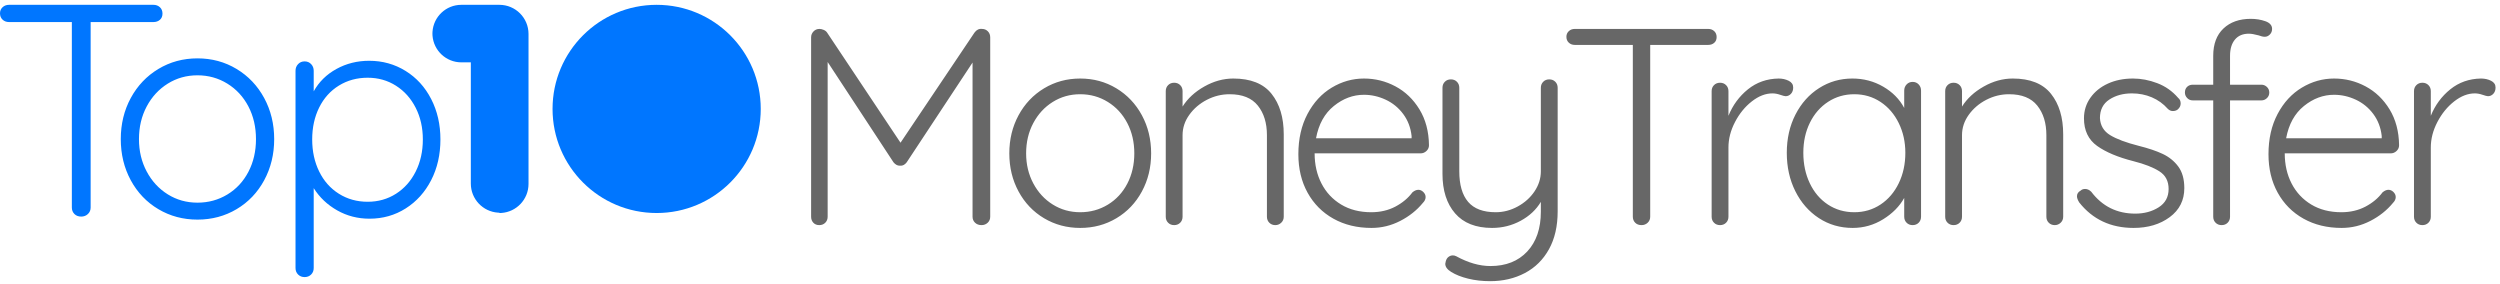 <?xml version="1.0" encoding="UTF-8"?>
<svg width="211px" height="24px" viewBox="0 0 211 24" version="1.1" xmlns="http://www.w3.org/2000/svg" xmlns:xlink="http://www.w3.org/1999/xlink">
    <!-- Generator: Sketch 57.1 (83088) - https://sketch.com -->
    <title>Group 2</title>
    <desc>Created with Sketch.</desc>
    <g id="Page-1" stroke="none" stroke-width="1" fill="none" fill-rule="evenodd">
        <g id="Artboard" transform="translate(-58, -20)">
            <g id="Group-2" transform="translate(58, 15)">
                <path d="M44.607,7.865 L44.607,20.522 C44.607,21.825 43.593,22.891 42.311,22.974 L42.149,22.979 L42.149,22.952 L42.035,22.948 C40.753,22.865 39.738,21.799 39.738,20.496 L39.738,10.262 L38.937,10.262 C37.654,10.262 36.602,9.271 36.504,8.013 L36.497,7.848 L36.497,7.821 L36.498,7.821 L36.502,7.687 C36.584,6.414 37.643,5.407 38.937,5.407 L42.149,5.407 C43.507,5.407 44.607,6.507 44.607,7.865 Z" id="Combined-Shape" fill="#0076FF"></path>
                <path d="M13.497,5.611 C13.642,5.747 13.714,5.926 13.714,6.147 C13.714,6.369 13.642,6.543 13.497,6.671 C13.352,6.798 13.169,6.862 12.947,6.862 L7.65,6.862 L7.65,22.514 C7.65,22.735 7.574,22.918 7.42,23.063 C7.267,23.207 7.079,23.28 6.857,23.28 C6.618,23.28 6.427,23.207 6.282,23.063 C6.137,22.918 6.064,22.735 6.064,22.514 L6.064,6.862 L0.768,6.862 C0.546,6.862 0.362,6.794 0.217,6.658 C0.072,6.522 0,6.343 0,6.122 C0,5.918 0.072,5.747 0.217,5.611 C0.362,5.475 0.546,5.407 0.768,5.407 L12.947,5.407 C13.169,5.407 13.352,5.475 13.497,5.611 Z M22.296,20.216 C21.733,21.254 20.957,22.067 19.968,22.654 C18.979,23.241 17.878,23.535 16.667,23.535 C15.456,23.535 14.356,23.241 13.367,22.654 C12.377,22.067 11.601,21.254 11.038,20.216 C10.475,19.177 10.194,18.02 10.194,16.743 C10.194,15.467 10.475,14.309 11.038,13.271 C11.601,12.233 12.377,11.416 13.367,10.82 C14.356,10.224 15.456,9.926 16.667,9.926 C17.878,9.926 18.979,10.224 19.968,10.82 C20.957,11.416 21.733,12.233 22.296,13.271 C22.859,14.309 23.141,15.467 23.141,16.743 C23.141,18.02 22.859,19.177 22.296,20.216 Z M20.966,13.986 C20.539,13.169 19.947,12.526 19.187,12.058 C18.428,11.59 17.588,11.356 16.667,11.356 C15.746,11.356 14.91,11.59 14.16,12.058 C13.409,12.526 12.816,13.169 12.381,13.986 C11.946,14.803 11.729,15.722 11.729,16.743 C11.729,17.748 11.946,18.658 12.381,19.475 C12.816,20.292 13.409,20.935 14.16,21.403 C14.91,21.871 15.746,22.105 16.667,22.105 C17.588,22.105 18.428,21.875 19.187,21.416 C19.947,20.956 20.539,20.318 20.966,19.501 C21.392,18.684 21.605,17.765 21.605,16.743 C21.605,15.722 21.392,14.803 20.966,13.986 Z M34.23,10.986 C35.151,11.556 35.872,12.347 36.392,13.36 C36.912,14.373 37.172,15.509 37.172,16.769 C37.172,18.046 36.912,19.19 36.392,20.203 C35.872,21.216 35.155,22.012 34.243,22.59 C33.33,23.169 32.311,23.458 31.185,23.458 C30.196,23.458 29.287,23.224 28.46,22.756 C27.633,22.288 26.972,21.663 26.477,20.88 L26.477,27.62 C26.477,27.842 26.405,28.024 26.26,28.169 C26.115,28.314 25.931,28.386 25.71,28.386 C25.488,28.386 25.304,28.314 25.159,28.169 C25.014,28.024 24.942,27.842 24.942,27.62 L24.942,10.973 C24.942,10.752 25.014,10.564 25.159,10.411 C25.304,10.258 25.488,10.181 25.71,10.181 C25.931,10.181 26.115,10.258 26.26,10.411 C26.405,10.564 26.477,10.752 26.477,10.973 L26.477,12.709 C26.921,11.909 27.56,11.279 28.396,10.82 C29.232,10.36 30.153,10.13 31.16,10.13 C32.285,10.13 33.309,10.416 34.23,10.986 Z M33.424,21.352 C34.132,20.901 34.686,20.275 35.087,19.475 C35.488,18.675 35.688,17.773 35.688,16.769 C35.688,15.782 35.488,14.892 35.087,14.101 C34.686,13.309 34.132,12.688 33.424,12.237 C32.716,11.786 31.919,11.56 31.032,11.56 C30.128,11.56 29.317,11.782 28.601,12.224 C27.884,12.667 27.33,13.284 26.938,14.075 C26.545,14.867 26.349,15.765 26.349,16.769 C26.349,17.773 26.545,18.675 26.938,19.475 C27.33,20.275 27.884,20.901 28.601,21.352 C29.317,21.803 30.128,22.029 31.032,22.029 C31.919,22.029 32.716,21.803 33.424,21.352 Z" id="Top-Copy-9" fill="#0076FF"></path>
                <circle id="Oval-6-Copy-8" fill="#0076FF" cx="55.421" cy="14.193" r="8.786"></circle>
                <path d="M82.888,7.441 C83.077,7.441 83.239,7.508 83.373,7.642 C83.507,7.776 83.574,7.946 83.574,8.151 L83.574,23.29 C83.574,23.495 83.503,23.665 83.361,23.799 C83.219,23.933 83.045,24 82.84,24 C82.62,24 82.438,23.933 82.296,23.799 C82.154,23.665 82.083,23.495 82.083,23.29 L82.083,10.28 L76.524,18.701 C76.367,18.906 76.185,19.001 75.98,18.985 L75.933,18.985 C75.744,18.985 75.57,18.89 75.413,18.701 L69.854,10.233 L69.854,23.29 C69.854,23.495 69.787,23.665 69.653,23.799 C69.519,23.933 69.349,24 69.144,24 C68.939,24 68.773,23.933 68.647,23.799 C68.521,23.665 68.458,23.495 68.458,23.29 L68.458,8.151 C68.458,7.962 68.525,7.796 68.659,7.654 C68.793,7.512 68.963,7.441 69.168,7.441 C69.278,7.441 69.396,7.469 69.523,7.524 C69.649,7.579 69.743,7.654 69.806,7.749 L76.004,17.045 L82.249,7.749 C82.423,7.512 82.635,7.41 82.888,7.441 Z M97.156,17.944 C97.156,19.127 96.895,20.199 96.375,21.161 C95.855,22.123 95.137,22.876 94.222,23.42 C93.308,23.965 92.291,24.237 91.171,24.237 C90.051,24.237 89.034,23.965 88.119,23.42 C87.205,22.876 86.487,22.123 85.967,21.161 C85.446,20.199 85.186,19.127 85.186,17.944 C85.186,16.762 85.446,15.689 85.967,14.727 C86.487,13.765 87.205,13.008 88.119,12.456 C89.034,11.904 90.051,11.628 91.171,11.628 C92.291,11.628 93.308,11.904 94.222,12.456 C95.137,13.008 95.855,13.765 96.375,14.727 C96.895,15.689 97.156,16.762 97.156,17.944 Z M95.736,17.944 C95.736,16.998 95.539,16.146 95.145,15.39 C94.751,14.633 94.203,14.037 93.501,13.604 C92.799,13.17 92.022,12.953 91.171,12.953 C90.319,12.953 89.547,13.17 88.853,13.604 C88.159,14.037 87.611,14.633 87.209,15.39 C86.806,16.146 86.605,16.998 86.605,17.944 C86.605,18.875 86.806,19.718 87.209,20.475 C87.611,21.232 88.159,21.828 88.853,22.261 C89.547,22.695 90.319,22.912 91.171,22.912 C92.022,22.912 92.799,22.699 93.501,22.273 C94.203,21.847 94.751,21.256 95.145,20.499 C95.539,19.742 95.736,18.89 95.736,17.944 Z M104.09,11.628 C105.557,11.628 106.633,12.058 107.319,12.918 C108.005,13.777 108.348,14.916 108.348,16.336 L108.348,23.29 C108.348,23.495 108.277,23.665 108.135,23.799 C107.994,23.933 107.828,24 107.639,24 C107.434,24 107.264,23.933 107.13,23.799 C106.996,23.665 106.929,23.495 106.929,23.29 L106.929,16.407 C106.929,15.382 106.673,14.55 106.16,13.911 C105.648,13.272 104.855,12.953 103.783,12.953 C103.105,12.953 102.462,13.111 101.855,13.426 C101.248,13.742 100.755,14.163 100.377,14.692 C99.998,15.22 99.809,15.792 99.809,16.407 L99.809,23.29 C99.809,23.495 99.742,23.665 99.608,23.799 C99.474,23.933 99.304,24 99.099,24 C98.894,24 98.725,23.933 98.591,23.799 C98.457,23.665 98.39,23.495 98.39,23.29 L98.39,12.693 C98.39,12.488 98.457,12.318 98.591,12.184 C98.725,12.05 98.894,11.983 99.099,11.983 C99.304,11.983 99.474,12.05 99.608,12.184 C99.742,12.318 99.809,12.488 99.809,12.693 L99.809,13.994 C100.235,13.316 100.846,12.752 101.642,12.303 C102.439,11.853 103.255,11.628 104.09,11.628 Z M120.606,17.258 C120.606,17.448 120.535,17.609 120.393,17.743 C120.251,17.877 120.085,17.944 119.896,17.944 L110.954,17.944 C110.954,18.89 111.147,19.738 111.534,20.487 C111.92,21.236 112.472,21.828 113.19,22.261 C113.907,22.695 114.755,22.912 115.733,22.912 C116.49,22.912 117.168,22.754 117.767,22.439 C118.366,22.123 118.847,21.721 119.21,21.232 C119.383,21.09 119.549,21.019 119.707,21.019 C119.864,21.019 120.006,21.083 120.132,21.209 C120.259,21.335 120.322,21.477 120.322,21.634 C120.322,21.808 120.243,21.974 120.085,22.131 C119.581,22.746 118.946,23.251 118.181,23.645 C117.416,24.039 116.608,24.237 115.756,24.237 C114.542,24.237 113.47,23.976 112.539,23.456 C111.609,22.936 110.883,22.206 110.363,21.268 C109.842,20.33 109.582,19.245 109.582,18.015 C109.582,16.722 109.839,15.591 110.351,14.621 C110.864,13.651 111.546,12.91 112.397,12.397 C113.249,11.885 114.156,11.628 115.118,11.628 C116.064,11.628 116.951,11.849 117.779,12.291 C118.607,12.732 119.281,13.379 119.801,14.23 C120.322,15.082 120.59,16.091 120.606,17.258 Z M115.118,13 C114.203,13 113.355,13.316 112.575,13.947 C111.794,14.577 111.293,15.484 111.073,16.667 L119.139,16.667 L119.139,16.478 C119.06,15.768 118.824,15.149 118.429,14.621 C118.035,14.092 117.542,13.69 116.951,13.414 C116.359,13.138 115.748,13 115.118,13 Z M130.758,11.699 C130.963,11.699 131.132,11.766 131.266,11.9 C131.4,12.034 131.467,12.204 131.467,12.409 L131.467,22.841 C131.467,24.087 131.223,25.151 130.734,26.034 C130.245,26.917 129.567,27.588 128.7,28.045 C127.832,28.502 126.854,28.731 125.766,28.731 C125.104,28.731 124.485,28.66 123.909,28.518 C123.334,28.376 122.857,28.187 122.478,27.95 C122.147,27.745 121.981,27.517 121.981,27.264 C121.981,27.233 121.997,27.154 122.029,27.028 C122.076,26.87 122.155,26.752 122.265,26.673 C122.376,26.594 122.494,26.555 122.62,26.555 C122.715,26.555 122.809,26.578 122.904,26.626 C123.913,27.178 124.875,27.454 125.79,27.454 C127.099,27.454 128.136,27.044 128.901,26.224 C129.665,25.404 130.048,24.284 130.048,22.865 L130.048,22.037 C129.654,22.699 129.086,23.231 128.345,23.633 C127.603,24.035 126.799,24.237 125.932,24.237 C124.56,24.237 123.519,23.827 122.809,23.006 C122.1,22.186 121.745,21.075 121.745,19.671 L121.745,12.409 C121.745,12.204 121.812,12.034 121.946,11.9 C122.08,11.766 122.25,11.699 122.455,11.699 C122.66,11.699 122.829,11.766 122.963,11.9 C123.097,12.034 123.164,12.204 123.164,12.409 L123.164,19.458 C123.164,20.594 123.413,21.453 123.909,22.037 C124.406,22.62 125.183,22.912 126.239,22.912 C126.886,22.912 127.505,22.75 128.096,22.427 C128.688,22.104 129.161,21.678 129.516,21.15 C129.87,20.621 130.048,20.057 130.048,19.458 L130.048,12.409 C130.048,12.204 130.115,12.034 130.249,11.9 C130.383,11.766 130.553,11.699 130.758,11.699 Z M144.174,7.441 C144.379,7.441 144.548,7.504 144.682,7.631 C144.816,7.757 144.883,7.922 144.883,8.127 C144.883,8.332 144.816,8.494 144.682,8.612 C144.548,8.731 144.379,8.79 144.174,8.79 L139.277,8.79 L139.277,23.29 C139.277,23.495 139.206,23.665 139.064,23.799 C138.922,23.933 138.749,24 138.544,24 C138.323,24 138.146,23.933 138.012,23.799 C137.878,23.665 137.811,23.495 137.811,23.29 L137.811,8.79 L132.914,8.79 C132.709,8.79 132.539,8.727 132.405,8.6 C132.271,8.474 132.204,8.309 132.204,8.104 C132.204,7.914 132.271,7.757 132.405,7.631 C132.539,7.504 132.709,7.441 132.914,7.441 L144.174,7.441 Z M150.115,11.628 C150.431,11.628 150.714,11.691 150.967,11.818 C151.219,11.944 151.345,12.133 151.345,12.385 C151.345,12.606 151.282,12.784 151.156,12.918 C151.03,13.052 150.88,13.119 150.707,13.119 C150.628,13.119 150.474,13.079 150.245,13 C150.017,12.921 149.8,12.882 149.595,12.882 C149.011,12.882 148.432,13.107 147.856,13.556 C147.28,14.006 146.807,14.585 146.437,15.295 C146.066,16.005 145.881,16.722 145.881,17.448 L145.881,23.29 C145.881,23.495 145.814,23.665 145.68,23.799 C145.546,23.933 145.376,24 145.171,24 C144.966,24 144.797,23.933 144.663,23.799 C144.529,23.665 144.462,23.495 144.462,23.29 L144.462,12.693 C144.462,12.488 144.529,12.318 144.663,12.184 C144.797,12.05 144.966,11.983 145.171,11.983 C145.376,11.983 145.546,12.05 145.68,12.184 C145.814,12.318 145.881,12.488 145.881,12.693 L145.881,14.774 C146.244,13.876 146.792,13.13 147.525,12.539 C148.258,11.948 149.122,11.644 150.115,11.628 Z M161.426,11.912 C161.631,11.912 161.801,11.983 161.935,12.125 C162.069,12.267 162.136,12.441 162.136,12.646 L162.136,23.29 C162.136,23.495 162.069,23.665 161.935,23.799 C161.801,23.933 161.631,24 161.426,24 C161.221,24 161.052,23.933 160.918,23.799 C160.784,23.665 160.716,23.495 160.716,23.29 L160.716,21.705 C160.322,22.415 159.731,23.014 158.942,23.503 C158.154,23.992 157.294,24.237 156.364,24.237 C155.307,24.237 154.357,23.961 153.513,23.409 C152.67,22.857 152.007,22.1 151.526,21.138 C151.045,20.176 150.805,19.096 150.805,17.897 C150.805,16.698 151.049,15.622 151.538,14.668 C152.027,13.714 152.693,12.969 153.537,12.433 C154.381,11.896 155.315,11.628 156.34,11.628 C157.287,11.628 158.154,11.857 158.942,12.314 C159.731,12.772 160.322,13.371 160.716,14.112 L160.716,12.646 C160.716,12.441 160.784,12.267 160.918,12.125 C161.052,11.983 161.221,11.912 161.426,11.912 Z M156.506,22.912 C157.326,22.912 158.063,22.695 158.718,22.261 C159.372,21.828 159.885,21.228 160.255,20.464 C160.626,19.699 160.811,18.843 160.811,17.897 C160.811,16.982 160.626,16.146 160.255,15.39 C159.885,14.633 159.372,14.037 158.718,13.604 C158.063,13.17 157.326,12.953 156.506,12.953 C155.686,12.953 154.949,13.166 154.294,13.592 C153.64,14.018 153.127,14.605 152.757,15.354 C152.386,16.103 152.201,16.951 152.201,17.897 C152.201,18.843 152.382,19.699 152.745,20.464 C153.107,21.228 153.616,21.828 154.27,22.261 C154.925,22.695 155.67,22.912 156.506,22.912 Z M169.875,11.628 C171.342,11.628 172.418,12.058 173.104,12.918 C173.79,13.777 174.133,14.916 174.133,16.336 L174.133,23.29 C174.133,23.495 174.062,23.665 173.92,23.799 C173.778,23.933 173.612,24 173.423,24 C173.218,24 173.049,23.933 172.915,23.799 C172.781,23.665 172.714,23.495 172.714,23.29 L172.714,16.407 C172.714,15.382 172.457,14.55 171.945,13.911 C171.432,13.272 170.64,12.953 169.567,12.953 C168.889,12.953 168.247,13.111 167.639,13.426 C167.032,13.742 166.54,14.163 166.161,14.692 C165.783,15.22 165.593,15.792 165.593,16.407 L165.593,23.29 C165.593,23.495 165.526,23.665 165.392,23.799 C165.258,23.933 165.089,24 164.884,24 C164.679,24 164.509,23.933 164.375,23.799 C164.241,23.665 164.174,23.495 164.174,23.29 L164.174,12.693 C164.174,12.488 164.241,12.318 164.375,12.184 C164.509,12.05 164.679,11.983 164.884,11.983 C165.089,11.983 165.258,12.05 165.392,12.184 C165.526,12.318 165.593,12.488 165.593,12.693 L165.593,13.994 C166.019,13.316 166.63,12.752 167.427,12.303 C168.223,11.853 169.039,11.628 169.875,11.628 Z M175.485,22.084 C175.359,21.879 175.296,21.705 175.296,21.564 C175.296,21.359 175.398,21.201 175.603,21.09 C175.698,20.996 175.824,20.948 175.982,20.948 C176.171,20.948 176.344,21.027 176.502,21.185 C177.433,22.415 178.671,23.03 180.216,23.03 C180.973,23.03 181.631,22.853 182.191,22.498 C182.751,22.143 183.031,21.627 183.031,20.948 C183.031,20.286 182.771,19.789 182.25,19.458 C181.73,19.127 181.005,18.843 180.074,18.607 C178.765,18.275 177.74,17.846 176.999,17.317 C176.258,16.789 175.887,16.012 175.887,14.987 C175.887,14.341 176.069,13.761 176.431,13.249 C176.794,12.736 177.287,12.338 177.91,12.054 C178.533,11.77 179.238,11.628 180.027,11.628 C180.705,11.628 181.387,11.758 182.073,12.019 C182.759,12.279 183.346,12.693 183.835,13.261 C183.977,13.371 184.048,13.529 184.048,13.734 C184.048,13.923 183.969,14.088 183.812,14.23 C183.701,14.325 183.559,14.372 183.386,14.372 C183.228,14.372 183.086,14.309 182.96,14.183 C182.582,13.757 182.132,13.434 181.612,13.213 C181.091,12.992 180.531,12.882 179.932,12.882 C179.191,12.882 178.556,13.056 178.028,13.402 C177.5,13.749 177.235,14.27 177.235,14.964 C177.267,15.595 177.555,16.076 178.099,16.407 C178.643,16.738 179.443,17.037 180.5,17.306 C181.32,17.511 181.998,17.739 182.534,17.992 C183.07,18.244 183.508,18.599 183.847,19.056 C184.186,19.513 184.356,20.121 184.356,20.878 C184.356,21.903 183.946,22.719 183.126,23.326 C182.306,23.933 181.288,24.237 180.074,24.237 C178.15,24.237 176.62,23.519 175.485,22.084 Z M189.8,7.844 C189.296,7.844 188.905,8.009 188.629,8.34 C188.353,8.671 188.215,9.129 188.215,9.712 L188.215,12.149 L190.865,12.149 C191.038,12.149 191.192,12.212 191.326,12.338 C191.46,12.464 191.527,12.622 191.527,12.811 C191.527,13 191.46,13.158 191.326,13.284 C191.192,13.41 191.038,13.473 190.865,13.473 L188.215,13.473 L188.215,23.29 C188.215,23.495 188.148,23.665 188.014,23.799 C187.88,23.933 187.711,24 187.506,24 C187.301,24 187.131,23.933 186.997,23.799 C186.863,23.665 186.796,23.495 186.796,23.29 L186.796,13.473 L185.069,13.473 C184.88,13.473 184.722,13.406 184.596,13.272 C184.47,13.138 184.407,12.985 184.407,12.811 C184.407,12.606 184.47,12.444 184.596,12.326 C184.722,12.208 184.88,12.149 185.069,12.149 L186.796,12.149 L186.796,9.712 C186.796,8.719 187.084,7.95 187.659,7.406 C188.235,6.862 189.004,6.59 189.966,6.59 C190.407,6.59 190.817,6.657 191.196,6.791 C191.574,6.925 191.764,7.142 191.764,7.441 C191.764,7.631 191.701,7.788 191.574,7.914 C191.448,8.041 191.306,8.104 191.149,8.104 C191.007,8.104 190.833,8.064 190.628,7.985 C190.281,7.891 190.005,7.844 189.8,7.844 Z M202.483,17.258 C202.483,17.448 202.412,17.609 202.27,17.743 C202.128,17.877 201.963,17.944 201.774,17.944 L192.832,17.944 C192.832,18.89 193.025,19.738 193.411,20.487 C193.798,21.236 194.35,21.828 195.067,22.261 C195.785,22.695 196.633,22.912 197.61,22.912 C198.367,22.912 199.045,22.754 199.645,22.439 C200.244,22.123 200.725,21.721 201.088,21.232 C201.261,21.09 201.427,21.019 201.584,21.019 C201.742,21.019 201.884,21.083 202.01,21.209 C202.136,21.335 202.199,21.477 202.199,21.634 C202.199,21.808 202.121,21.974 201.963,22.131 C201.458,22.746 200.823,23.251 200.059,23.645 C199.294,24.039 198.486,24.237 197.634,24.237 C196.42,24.237 195.347,23.976 194.417,23.456 C193.486,22.936 192.761,22.206 192.241,21.268 C191.72,20.33 191.46,19.245 191.46,18.015 C191.46,16.722 191.716,15.591 192.229,14.621 C192.741,13.651 193.423,12.91 194.275,12.397 C195.127,11.885 196.033,11.628 196.995,11.628 C197.941,11.628 198.829,11.849 199.656,12.291 C200.484,12.732 201.159,13.379 201.679,14.23 C202.199,15.082 202.467,16.091 202.483,17.258 Z M196.995,13 C196.081,13 195.233,13.316 194.452,13.947 C193.672,14.577 193.171,15.484 192.95,16.667 L201.017,16.667 L201.017,16.478 C200.938,15.768 200.701,15.149 200.307,14.621 C199.913,14.092 199.42,13.69 198.829,13.414 C198.237,13.138 197.626,13 196.995,13 Z M209.394,11.628 C209.71,11.628 209.994,11.691 210.246,11.818 C210.498,11.944 210.624,12.133 210.624,12.385 C210.624,12.606 210.561,12.784 210.435,12.918 C210.309,13.052 210.159,13.119 209.986,13.119 C209.907,13.119 209.753,13.079 209.525,13 C209.296,12.921 209.079,12.882 208.874,12.882 C208.291,12.882 207.711,13.107 207.135,13.556 C206.56,14.006 206.087,14.585 205.716,15.295 C205.345,16.005 205.16,16.722 205.16,17.448 L205.16,23.29 C205.16,23.495 205.093,23.665 204.959,23.799 C204.825,23.933 204.655,24 204.45,24 C204.245,24 204.076,23.933 203.942,23.799 C203.808,23.665 203.741,23.495 203.741,23.29 L203.741,12.693 C203.741,12.488 203.808,12.318 203.942,12.184 C204.076,12.05 204.245,11.983 204.45,11.983 C204.655,11.983 204.825,12.05 204.959,12.184 C205.093,12.318 205.16,12.488 205.16,12.693 L205.16,14.774 C205.523,13.876 206.071,13.13 206.804,12.539 C207.537,11.948 208.401,11.644 209.394,11.628 Z" id="MoneyTransfer" fill="#676767" fill-rule="nonzero"></path>
            </g>
        </g>
    </g>
</svg>